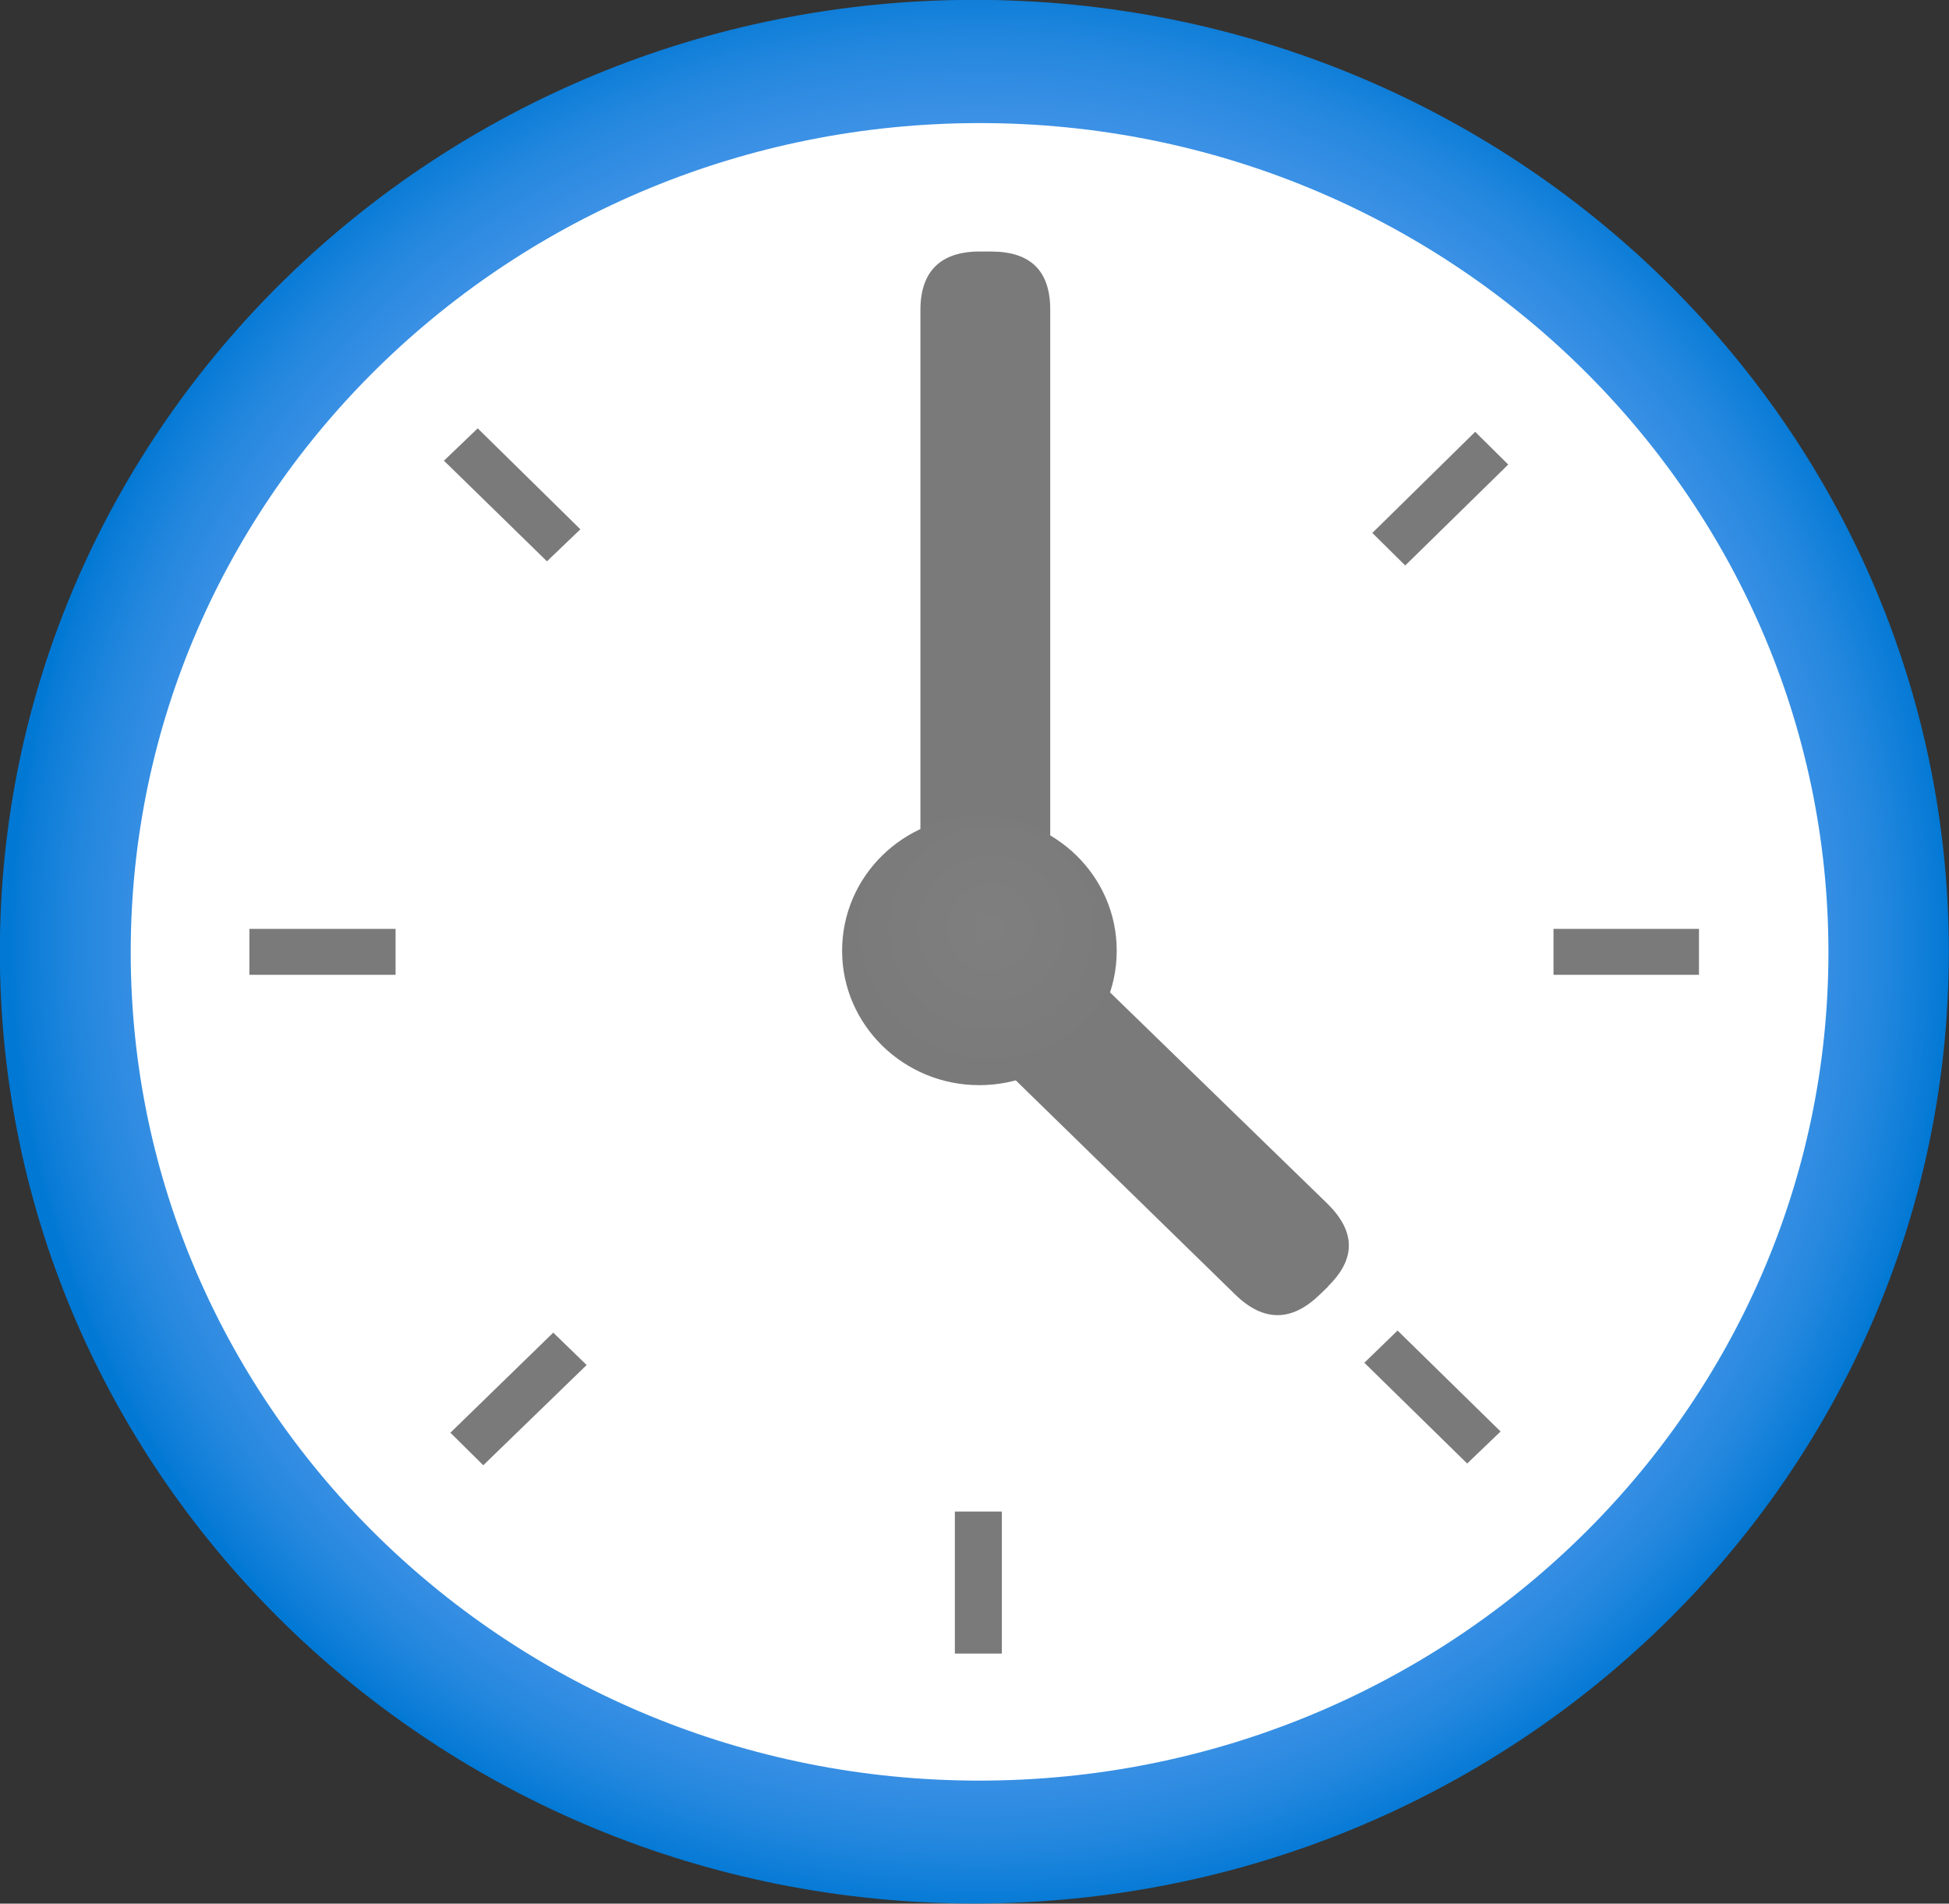 <svg xmlns="http://www.w3.org/2000/svg" xmlns:lucid="lucid" width="56" height="54.69"><rect width="100%" height="100%" fill="#333333" stroke="none"/><g transform="translate(-779.664 -412.974)" lucid:page-tab-id="alGq~_oyX7.S"><path d="M835.66 440.32c0 15.1-12.54 27.34-28 27.34-15.45 0-28-12.25-28-27.34 0-15.1 12.55-27.35 28-27.35 15.46 0 28 12.25 28 27.35z" stroke="#000" stroke-opacity="0" fill="url(#a)"/><path d="M832.2 440.33c0 13.15-10.93 23.8-24.4 23.8-13.45 0-24.38-10.65-24.38-23.8s10.93-23.82 24.4-23.82c13.45 0 24.38 10.68 24.38 23.83z" stroke="#000" stroke-opacity="0" fill="#fff"/><path d="M819.1 428.28l2.95-2.9.95.94-2.96 2.9-.95-.94z" stroke="#000" stroke-opacity="0" stroke-width=".71" fill="#7a7a7a"/><path d="M824.3 439.66h4.18v1.32h-4.18v-1.32z" stroke="#000" stroke-opacity="0" fill="#7a7a7a"/><path d="M818.86 452.13l.96-.93 2.96 2.9-.96.92-2.96-2.9z" stroke="#000" stroke-opacity="0" stroke-width=".71" fill="#7a7a7a"/><path d="M807.1 456.4h1.35v4.08h-1.35v-4.08z" stroke="#000" stroke-opacity="0" fill="#7a7a7a"/><path d="M792.43 426.2l.96-.92 2.95 2.9-.96.92-2.97-2.9zM792.6 454.14l2.96-2.88.96.93-2.97 2.88-.95-.94z" stroke="#000" stroke-opacity="0" stroke-width=".71" fill="#7a7a7a"/><path d="M786.83 439.66h4.2v1.32h-4.2v-1.32zM807.8 420.2h.34c1.14 0 1.7.56 1.7 1.67v17.64c0 1.13-.56 1.7-1.7 1.7h-.33c-1.13 0-1.7-.57-1.7-1.7v-17.63c0-1.1.57-1.68 1.7-1.68z" stroke="#000" stroke-opacity="0" fill="#7a7a7a"/><path d="M817.82 449.94l-.25.24c-.8.77-1.6.77-2.4 0l-7.07-6.9c-.8-.8-.8-1.58 0-2.36l.24-.23c.8-.8 1.6-.8 2.4 0l7.08 6.88c.8.8.8 1.58 0 2.36z" stroke="#000" stroke-opacity="0" stroke-width=".71" fill="#7a7a7a"/><path d="M811.75 440.3c0 2.12-1.77 3.85-3.95 3.85-2.17 0-3.94-1.73-3.94-3.86 0-2.14 1.76-3.87 3.94-3.87 2.18 0 3.95 1.73 3.95 3.86z" stroke="#000" stroke-opacity="0" fill="url(#b)"/><defs><radialGradient gradientUnits="userSpaceOnUse" id="a" fx="807.81" fy="440.04" cx="807.81" cy="440.04" r="27.87"><stop offset="18%" stop-color="#5ea0ef"/><stop offset="56%" stop-color="#5c9fee"/><stop offset="69%" stop-color="#559ced"/><stop offset="78%" stop-color="#4a97e9"/><stop offset="86%" stop-color="#3990e4"/><stop offset="93%" stop-color="#2387de"/><stop offset="99%" stop-color="#087bd6"/><stop offset="100%" stop-color="#0078d4"/></radialGradient><radialGradient gradientUnits="userSpaceOnUse" id="b" fx="808.14" fy="439.63" cx="808.14" cy="439.63" r="27.64"><stop offset="0%" stop-color="#7f7f7f"/><stop offset="100%" stop-color="#5e5e5e"/></radialGradient></defs></g></svg>
